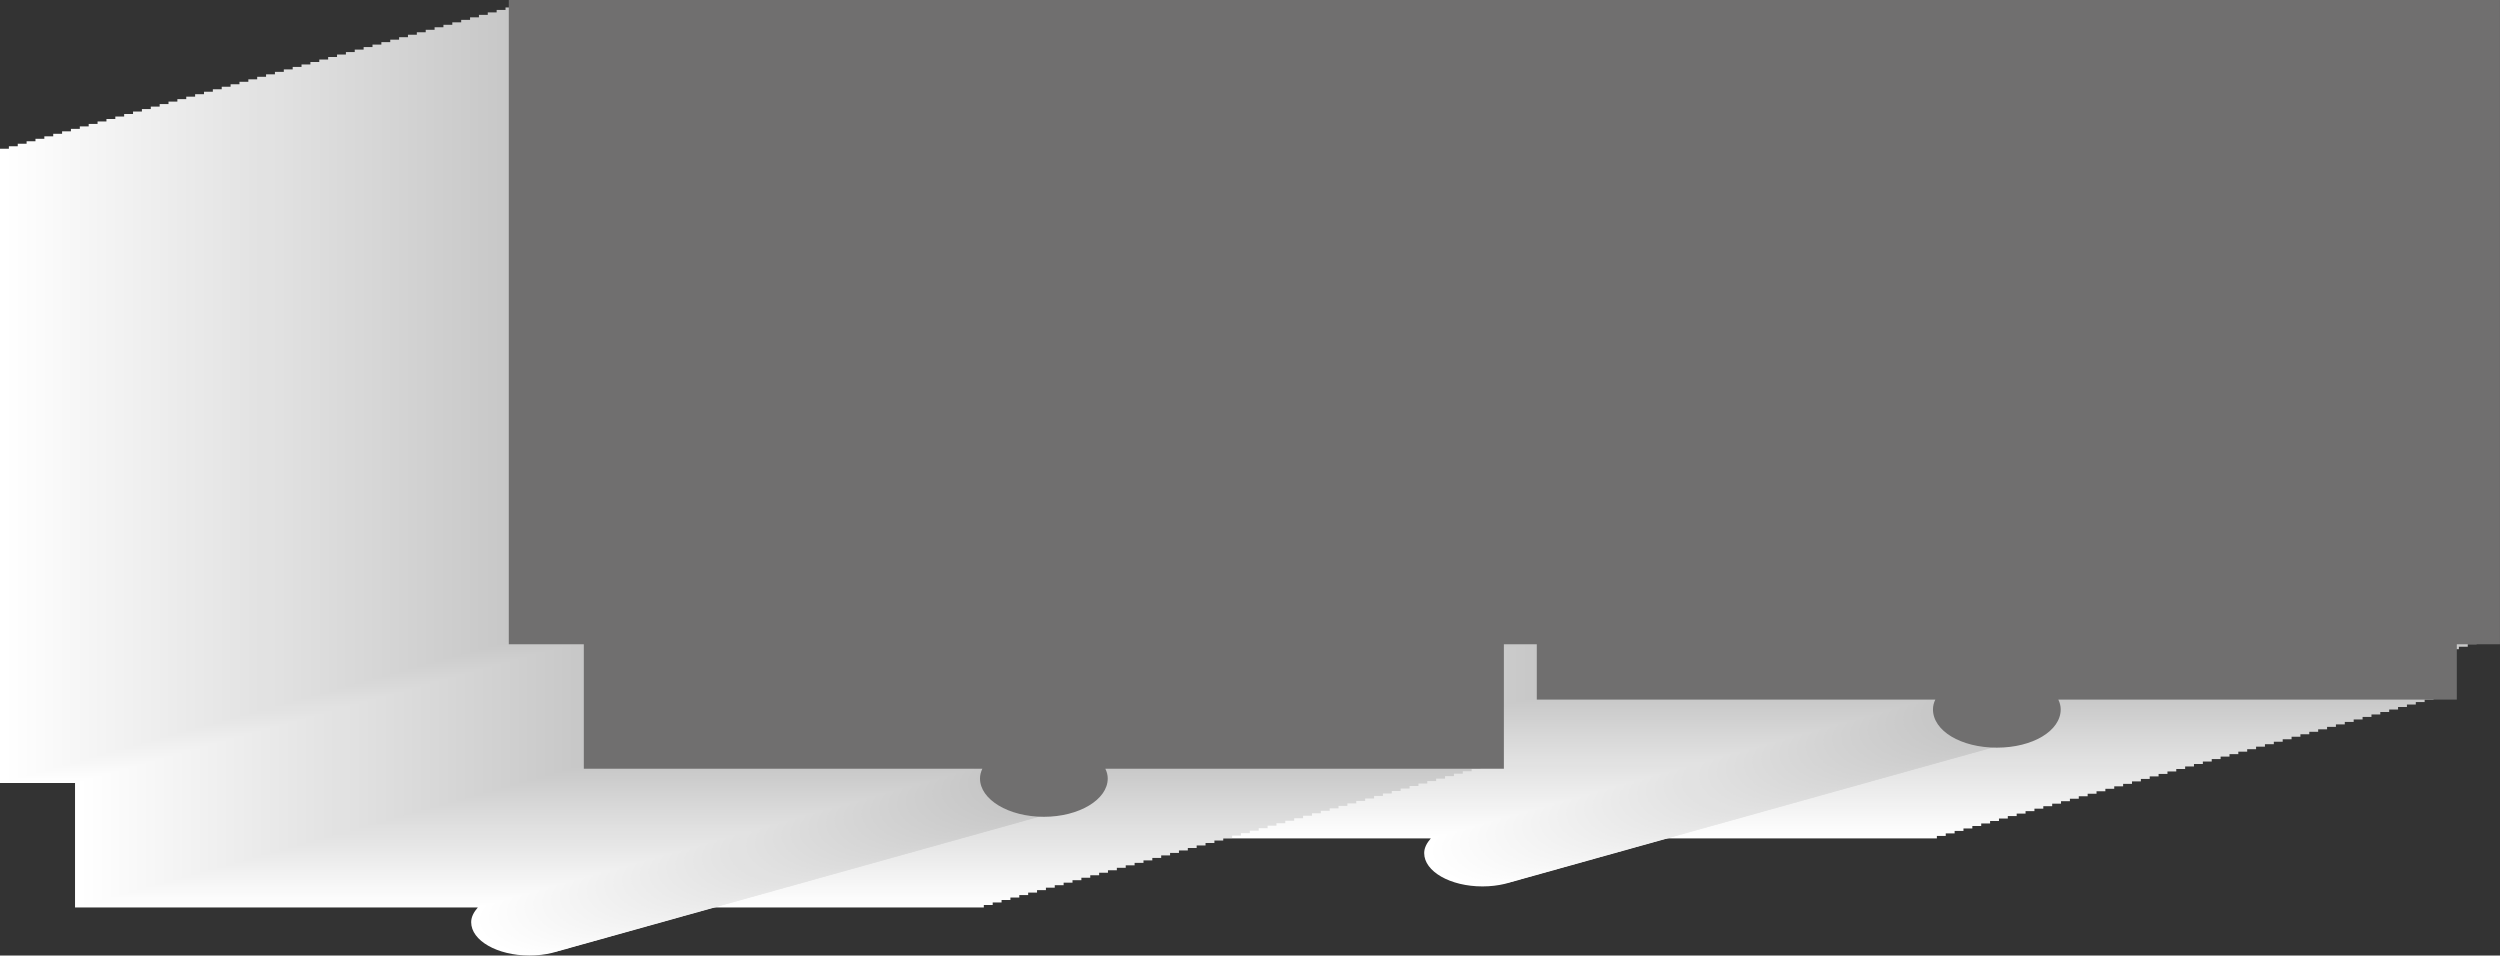<?xml version="1.0" encoding="UTF-8"?>
<svg xmlns="http://www.w3.org/2000/svg" xmlns:xlink="http://www.w3.org/1999/xlink" viewBox="0 0 628.06 240.05">
  <rect x="0" y="0" width="628.06" height="240.05" fill="#333333" stroke="none"/>
  <defs>
    <style>
      .cls-1 {
        fill: #ddd;
      }

      .cls-2 {
        fill: #e9e9e9;
      }

      .cls-3 {
        fill: url(#linear-gradient-2);
      }

      .cls-4 {
        fill: #f0f0f0;
      }

      .cls-5 {
        fill: #f4f4f4;
      }

      .cls-6 {
        fill: #fff;
      }

      .cls-7 {
        fill: #cbcbcb;
      }

      .cls-8 {
        fill: #d1d1d1;
      }

      .cls-9 {
        fill: #fafafa;
      }

      .cls-10 {
        fill: #dbdbdb;
      }

      .cls-11 {
        fill: #cacaca;
      }

      .cls-12 {
        fill: #d8d8d8;
      }

      .cls-13 {
        fill: #f6f6f6;
      }

      .cls-14 {
        fill: url(#linear-gradient-3);
        stroke: #9d9d9c;
        stroke-miterlimit: 10;
        stroke-width: .03px;
      }

      .cls-15 {
        fill: #e2e2e2;
      }

      .cls-16 {
        fill: #f5f5f5;
      }

      .cls-17 {
        isolation: isolate;
      }

      .cls-18 {
        fill: #d6d6d6;
      }

      .cls-19 {
        fill: #c9c9c9;
      }

      .cls-20 {
        fill: #e0e0e0;
      }

      .cls-21 {
        fill: #c7c7c7;
      }

      .cls-22 {
        fill: #dedede;
      }

      .cls-23 {
        fill: #cfcfcf;
      }

      .cls-24 {
        fill: #d7d7d7;
      }

      .cls-25 {
        fill: #e1e1e1;
      }

      .cls-26 {
        fill: #e6e6e6;
      }

      .cls-27 {
        fill: #e7e7e7;
      }

      .cls-28 {
        fill: #d4d4d4;
      }

      .cls-29 {
        fill: #dadada;
      }

      .cls-30 {
        fill: #eaeaea;
      }

      .cls-31 {
        fill: #c8c8c8;
      }

      .cls-32 {
        fill: #fdfdfd;
      }

      .cls-33 {
        fill: #e4e4e4;
      }

      .cls-34 {
        fill: #fbfbfb;
      }

      .cls-35 {
        fill: #f9f9f9;
      }

      .cls-36 {
        fill: #8f8f8e;
      }

      .cls-37 {
        fill: #e5e5e5;
      }

      .cls-38 {
        fill: #d3d3d3;
      }

      .cls-39 {
        fill: #ebebeb;
      }

      .cls-40 {
        fill: #d5d5d5;
      }

      .cls-41 {
        fill: #dcdcdc;
      }

      .cls-42 {
        fill: #706f6f;
      }

      .cls-42, .cls-43 {
        mix-blend-mode: multiply;
      }

      .cls-44 {
        fill: #e8e8e8;
      }

      .cls-45 {
        fill: #ccc;
      }

      .cls-46 {
        fill: #f7f7f7;
      }

      .cls-47 {
        fill: #efefef;
      }

      .cls-48 {
        fill: #f1f1f1;
      }

      .cls-49 {
        fill: #cecece;
      }

      .cls-50 {
        fill: url(#linear-gradient);
      }

      .cls-51 {
        fill: #f3f3f3;
      }

      .cls-52 {
        fill: #d9d9d9;
      }

      .cls-53 {
        fill: #cdcdcd;
      }

      .cls-54 {
        fill: #f8f8f8;
      }

      .cls-55 {
        fill: #d2d2d2;
      }

      .cls-56 {
        fill: #c6c6c6;
      }

      .cls-57 {
        fill: #eee;
      }

      .cls-58 {
        fill: #d0d0d0;
      }

      .cls-59 {
        fill: #ececec;
      }

      .cls-60 {
        fill: #f2f2f2;
      }

      .cls-61 {
        fill: #fefefe;
      }

      .cls-62 {
        fill: #e3e3e3;
      }

      .cls-63 {
        fill: #fcfcfc;
      }

      .cls-64 {
        fill: #ededed;
      }

      .cls-65 {
        fill: #dfdfdf;
      }
    </style>
    <linearGradient id="linear-gradient" x1="376.39" y1="132.14" x2="148.07" y2="132.14" gradientUnits="userSpaceOnUse">
      <stop offset="0" stop-color="#c7c7c7"/>
      <stop offset="1" stop-color="#b3b3b3"/>
    </linearGradient>
    <linearGradient id="linear-gradient-2" x1="615.81" y1="114.78" x2="387.49" y2="114.78" xlink:href="#linear-gradient"/>
    <linearGradient id="linear-gradient-3" x1="1520.09" y1="80.92" x2="2017.5" y2="80.92" gradientTransform="translate(2146.73) rotate(-180) scale(1 -1)" gradientUnits="userSpaceOnUse">
      <stop offset="0" stop-color="#fff"/>
      <stop offset="1" stop-color="#ccc"/>
    </linearGradient>
  </defs>
  <g class="cls-17">
    <g id="Layer_1" data-name="Layer 1">
      <g>
        <g class="cls-43">
          <path class="cls-6" d="m486.58,196.71h10.83V37.36H0v159.35h18.85v31.27h101.19c-.98,1.13-1.67,2.35-1.67,3.7,0,4.62,6.57,8.37,14.64,8.37s14.63-3.75,14.63-8.37c0-1.35-.68-2.57-1.67-3.7h101.19v-31.27h11.11v13.91h101.19c-.98,1.13-1.67,2.35-1.67,3.7,0,4.62,6.56,8.37,14.64,8.37s14.63-3.75,14.63-8.37c0-1.35-.68-2.57-1.67-3.7h101.2v-13.91Z"/>
          <path class="cls-61" d="m488.81,196.08h10.83V36.74H2.23v159.35h18.85v31.27h101.19c-.98,1.13-1.67,2.35-1.67,3.7,0,4.62,6.57,8.37,14.64,8.37s14.63-3.75,14.63-8.37c0-1.35-.68-2.57-1.67-3.7h101.19v-31.27h11.11v13.91h101.19c-.98,1.13-1.67,2.35-1.67,3.7,0,4.62,6.56,8.37,14.64,8.37s14.63-3.75,14.63-8.37c0-1.35-.68-2.57-1.67-3.7h101.2v-13.91Z"/>
          <path class="cls-32" d="m491.04,195.46h10.83V36.11H4.46v159.35h18.85v31.27h101.19c-.98,1.13-1.67,2.35-1.67,3.7,0,4.62,6.57,8.37,14.64,8.37s14.63-3.75,14.63-8.37c0-1.35-.68-2.57-1.67-3.7h101.19v-31.27h11.11v13.91h101.19c-.98,1.13-1.67,2.35-1.67,3.7,0,4.62,6.56,8.37,14.64,8.37s14.63-3.75,14.63-8.37c0-1.35-.68-2.57-1.67-3.7h101.2v-13.91Z"/>
          <path class="cls-63" d="m493.27,194.84h10.83V35.49H6.68v159.35h18.85v31.27h101.19c-.98,1.13-1.67,2.35-1.67,3.7,0,4.62,6.57,8.37,14.64,8.37s14.63-3.75,14.63-8.37c0-1.35-.68-2.57-1.67-3.7h101.19v-31.27h11.11v13.91h101.19c-.98,1.13-1.67,2.35-1.67,3.7,0,4.62,6.56,8.37,14.64,8.37s14.63-3.75,14.63-8.37c0-1.35-.68-2.57-1.67-3.7h101.2v-13.91Z"/>
          <path class="cls-34" d="m495.5,194.22h10.83V34.87H8.91v159.35h18.85v31.27h101.19c-.98,1.13-1.67,2.35-1.67,3.7,0,4.62,6.57,8.37,14.64,8.37s14.63-3.75,14.63-8.37c0-1.35-.68-2.57-1.67-3.7h101.19v-31.27h11.11v13.91h101.19c-.98,1.13-1.67,2.35-1.67,3.7,0,4.62,6.56,8.37,14.64,8.37s14.63-3.75,14.63-8.37c0-1.35-.68-2.57-1.67-3.7h101.2v-13.91Z"/>
          <path class="cls-9" d="m497.72,193.59h10.83V34.25H11.14v159.35h18.85v31.27h101.19c-.98,1.13-1.67,2.35-1.67,3.7,0,4.62,6.57,8.37,14.64,8.37s14.63-3.75,14.63-8.37c0-1.35-.68-2.57-1.67-3.7h101.19v-31.27h11.11v13.91h101.19c-.98,1.13-1.67,2.35-1.67,3.7,0,4.62,6.56,8.37,14.64,8.37s14.63-3.75,14.63-8.37c0-1.35-.68-2.57-1.67-3.7h101.2v-13.91Z"/>
          <path class="cls-35" d="m499.95,192.97h10.83V33.62H13.37v159.35h18.85v31.27h101.19c-.98,1.13-1.67,2.35-1.67,3.7,0,4.62,6.57,8.37,14.64,8.37s14.63-3.75,14.63-8.37c0-1.35-.68-2.57-1.67-3.7h101.19v-31.27h11.11v13.91h101.19c-.98,1.13-1.67,2.35-1.67,3.7,0,4.62,6.56,8.37,14.64,8.37s14.63-3.75,14.63-8.37c0-1.35-.68-2.57-1.67-3.7h101.2v-13.91Z"/>
          <path class="cls-54" d="m502.18,192.35h10.83V33H15.6v159.35h18.85v31.27h101.19c-.98,1.13-1.67,2.35-1.67,3.7,0,4.62,6.57,8.37,14.64,8.37s14.63-3.75,14.63-8.37c0-1.35-.68-2.57-1.67-3.7h101.19v-31.27h11.11v13.91h101.19c-.98,1.13-1.67,2.35-1.67,3.7,0,4.62,6.56,8.37,14.64,8.37s14.63-3.75,14.63-8.37c0-1.35-.68-2.57-1.67-3.7h101.2v-13.91Z"/>
          <path class="cls-46" d="m504.41,191.73h10.83V32.38H17.82v159.35h18.85v31.27h101.19c-.98,1.13-1.67,2.35-1.67,3.7,0,4.62,6.57,8.37,14.64,8.37s14.63-3.75,14.63-8.37c0-1.35-.68-2.57-1.67-3.7h101.19v-31.27h11.11v13.91h101.19c-.98,1.13-1.67,2.35-1.67,3.7,0,4.62,6.56,8.37,14.64,8.37s14.63-3.75,14.63-8.37c0-1.35-.68-2.57-1.67-3.7h101.2v-13.91Z"/>
          <path class="cls-13" d="m506.64,191.1h10.83V31.76H20.05v159.35h18.85v31.27h101.19c-.98,1.13-1.67,2.35-1.67,3.7,0,4.62,6.57,8.37,14.64,8.37s14.63-3.75,14.63-8.37c0-1.35-.68-2.57-1.67-3.7h101.19v-31.27h11.11v13.91h101.19c-.98,1.13-1.67,2.35-1.67,3.7,0,4.62,6.56,8.37,14.64,8.37s14.63-3.75,14.63-8.37c0-1.35-.68-2.57-1.67-3.7h101.2v-13.91Z"/>
          <path class="cls-16" d="m508.86,190.48h10.83V31.13H22.28v159.35h18.85v31.27h101.19c-.98,1.13-1.67,2.35-1.67,3.7,0,4.62,6.57,8.37,14.64,8.37s14.63-3.75,14.63-8.37c0-1.35-.68-2.57-1.67-3.7h101.19v-31.27h11.11v13.91h101.19c-.98,1.13-1.67,2.35-1.67,3.7,0,4.62,6.56,8.37,14.64,8.37s14.63-3.75,14.63-8.37c0-1.35-.68-2.57-1.67-3.7h101.2v-13.91Z"/>
          <path class="cls-5" d="m511.09,189.86h10.83V30.51H24.51v159.35h18.85v31.27h101.19c-.98,1.13-1.67,2.35-1.67,3.7,0,4.62,6.57,8.37,14.64,8.37s14.63-3.75,14.63-8.37c0-1.35-.68-2.57-1.67-3.7h101.19v-31.27h11.11v13.91h101.19c-.98,1.13-1.67,2.35-1.67,3.7,0,4.62,6.56,8.37,14.64,8.37s14.63-3.75,14.63-8.37c0-1.35-.68-2.57-1.67-3.7h101.2v-13.91Z"/>
          <path class="cls-51" d="m513.32,189.24h10.83V29.89H26.74v159.35h18.85v31.27h101.19c-.98,1.13-1.67,2.35-1.67,3.7,0,4.62,6.57,8.37,14.64,8.37s14.63-3.75,14.63-8.37c0-1.35-.68-2.57-1.67-3.7h101.19v-31.27h11.11v13.91h101.19c-.98,1.13-1.67,2.35-1.67,3.7,0,4.62,6.56,8.37,14.64,8.37s14.63-3.75,14.63-8.37c0-1.35-.68-2.57-1.67-3.7h101.2v-13.91Z"/>
          <path class="cls-60" d="m515.55,188.61h10.83V29.27H28.97v159.35h18.85v31.27h101.19c-.98,1.13-1.67,2.35-1.67,3.7,0,4.62,6.57,8.37,14.64,8.37s14.63-3.75,14.63-8.37c0-1.35-.68-2.57-1.67-3.7h101.19v-31.27h11.11v13.91h101.19c-.98,1.13-1.67,2.35-1.67,3.7,0,4.62,6.56,8.37,14.64,8.37s14.63-3.75,14.63-8.37c0-1.35-.68-2.57-1.67-3.7h101.2v-13.91Z"/>
          <path class="cls-48" d="m517.78,187.99h10.83V28.64H31.19v159.35h18.85v31.27h101.19c-.98,1.13-1.67,2.35-1.67,3.7,0,4.62,6.57,8.37,14.64,8.37s14.63-3.75,14.63-8.37c0-1.35-.68-2.57-1.67-3.7h101.19v-31.27h11.11v13.91h101.19c-.98,1.13-1.67,2.35-1.67,3.7,0,4.62,6.56,8.37,14.64,8.37s14.63-3.75,14.63-8.37c0-1.35-.68-2.57-1.67-3.7h101.2v-13.91Z"/>
          <path class="cls-4" d="m520.01,187.37h10.83V28.02H33.42v159.35h18.85v31.27h101.19c-.98,1.13-1.67,2.35-1.67,3.7,0,4.62,6.57,8.37,14.64,8.37s14.63-3.75,14.63-8.37c0-1.35-.68-2.57-1.67-3.7h101.19v-31.27h11.11v13.91h101.19c-.98,1.13-1.67,2.35-1.67,3.7,0,4.62,6.56,8.37,14.64,8.37s14.63-3.75,14.63-8.37c0-1.35-.68-2.57-1.67-3.7h101.2v-13.91Z"/>
          <path class="cls-47" d="m522.23,186.75h10.83V27.4H35.65v159.35h18.85v31.27h101.19c-.98,1.13-1.67,2.35-1.67,3.7,0,4.62,6.57,8.37,14.64,8.37s14.63-3.75,14.63-8.37c0-1.35-.68-2.57-1.67-3.7h101.19v-31.27h11.11v13.91h101.19c-.98,1.13-1.67,2.35-1.67,3.7,0,4.62,6.56,8.37,14.64,8.37s14.63-3.75,14.63-8.37c0-1.35-.68-2.57-1.67-3.7h101.2v-13.91Z"/>
          <path class="cls-57" d="m524.46,186.12h10.83V26.78H37.88v159.35h18.85v31.27h101.19c-.98,1.13-1.67,2.35-1.67,3.7,0,4.62,6.56,8.37,14.64,8.37s14.63-3.75,14.63-8.37c0-1.35-.68-2.57-1.67-3.7h101.19v-31.27h11.11v13.91h101.19c-.98,1.13-1.67,2.35-1.67,3.7,0,4.62,6.56,8.37,14.64,8.37s14.63-3.75,14.63-8.37c0-1.35-.68-2.57-1.67-3.7h101.2v-13.91Z"/>
          <path class="cls-64" d="m526.69,185.5h10.83V26.15H40.11v159.35h18.85v31.27h101.19c-.98,1.13-1.67,2.35-1.67,3.7,0,4.62,6.56,8.37,14.64,8.37s14.63-3.75,14.63-8.37c0-1.35-.68-2.57-1.67-3.7h101.19v-31.27h11.11v13.91h101.19c-.98,1.13-1.67,2.35-1.67,3.7,0,4.62,6.56,8.37,14.64,8.37s14.63-3.75,14.63-8.37c0-1.35-.68-2.57-1.67-3.7h101.2v-13.91Z"/>
          <path class="cls-59" d="m528.92,184.88h10.83V25.53H42.33v159.35h18.85v31.27h101.19c-.98,1.13-1.67,2.35-1.67,3.7,0,4.62,6.56,8.37,14.64,8.37s14.63-3.75,14.63-8.37c0-1.35-.68-2.57-1.67-3.7h101.19v-31.27h11.11v13.91h101.19c-.98,1.13-1.67,2.35-1.67,3.7,0,4.62,6.56,8.37,14.64,8.37s14.63-3.75,14.63-8.37c0-1.35-.68-2.57-1.67-3.7h101.2v-13.91Z"/>
          <path class="cls-39" d="m531.15,184.26h10.83V24.91H44.56v159.35h18.85v31.27h101.19c-.98,1.13-1.67,2.35-1.67,3.7,0,4.62,6.56,8.37,14.64,8.37s14.63-3.75,14.63-8.37c0-1.35-.68-2.57-1.67-3.7h101.19v-31.27h11.11v13.91h101.19c-.98,1.13-1.67,2.35-1.67,3.7,0,4.62,6.56,8.37,14.64,8.37s14.63-3.75,14.63-8.37c0-1.35-.68-2.57-1.67-3.7h101.2v-13.91Z"/>
          <path class="cls-30" d="m533.37,183.63h10.83V24.28H46.79v159.35h18.85v31.27h101.19c-.98,1.13-1.67,2.35-1.67,3.7,0,4.62,6.56,8.37,14.64,8.37s14.63-3.75,14.63-8.37c0-1.35-.68-2.57-1.67-3.7h101.19v-31.27h11.11v13.91h101.19c-.98,1.13-1.67,2.35-1.67,3.7,0,4.62,6.56,8.37,14.64,8.37s14.63-3.75,14.63-8.37c0-1.35-.68-2.57-1.67-3.7h101.2v-13.91Z"/>
          <path class="cls-2" d="m535.6,183.01h10.83V23.66H49.02v159.35h18.85v31.27h101.19c-.98,1.13-1.67,2.35-1.67,3.7,0,4.62,6.56,8.37,14.64,8.37s14.63-3.75,14.63-8.37c0-1.35-.68-2.58-1.67-3.7h101.19v-31.27h11.11v13.91h101.19c-.98,1.13-1.67,2.35-1.67,3.7,0,4.62,6.56,8.37,14.64,8.37s14.63-3.75,14.63-8.37c0-1.35-.68-2.57-1.67-3.7h101.2v-13.91Z"/>
          <path class="cls-44" d="m537.83,182.39h10.83V23.04H51.25v159.35h18.85v31.27h101.19c-.98,1.13-1.67,2.35-1.67,3.7,0,4.62,6.56,8.37,14.64,8.37s14.63-3.75,14.63-8.37c0-1.35-.68-2.58-1.67-3.7h101.19v-31.27h11.11v13.91h101.19c-.98,1.13-1.67,2.36-1.67,3.7,0,4.62,6.56,8.37,14.64,8.37s14.63-3.75,14.63-8.37c0-1.35-.68-2.57-1.67-3.7h101.2v-13.91Z"/>
          <path class="cls-27" d="m540.06,181.77h10.83V22.42H53.47v159.35h18.85v31.27h101.19c-.98,1.13-1.67,2.35-1.67,3.7,0,4.62,6.56,8.37,14.64,8.37s14.63-3.75,14.63-8.37c0-1.35-.68-2.58-1.67-3.7h101.19v-31.27h11.11v13.91h101.19c-.98,1.13-1.67,2.36-1.67,3.7,0,4.62,6.56,8.37,14.64,8.37s14.63-3.75,14.63-8.37c0-1.35-.68-2.57-1.67-3.7h101.2v-13.91Z"/>
          <path class="cls-26" d="m542.29,181.14h10.83V21.79H55.7v159.35h18.85v31.27h101.19c-.98,1.13-1.67,2.35-1.67,3.7,0,4.62,6.56,8.37,14.64,8.37s14.63-3.75,14.63-8.37c0-1.35-.68-2.58-1.67-3.7h101.19v-31.27h11.11v13.91h101.19c-.98,1.13-1.67,2.36-1.67,3.7,0,4.62,6.56,8.37,14.64,8.37s14.63-3.75,14.63-8.37c0-1.35-.68-2.57-1.67-3.7h101.2v-13.91Z"/>
          <path class="cls-37" d="m544.51,180.52h10.83V21.17H57.93v159.35h18.85v31.27h101.19c-.98,1.13-1.67,2.35-1.67,3.7,0,4.62,6.56,8.37,14.64,8.37s14.63-3.75,14.63-8.37c0-1.35-.68-2.58-1.67-3.7h101.19v-31.27h11.11v13.91h101.19c-.98,1.13-1.67,2.36-1.67,3.7,0,4.62,6.56,8.37,14.64,8.37s14.63-3.75,14.63-8.37c0-1.35-.68-2.57-1.67-3.7h101.2v-13.91Z"/>
          <path class="cls-33" d="m546.74,179.9h10.83V20.55H60.16v159.35h18.85v31.27h101.19c-.98,1.13-1.67,2.35-1.67,3.7,0,4.62,6.56,8.37,14.63,8.37s14.63-3.75,14.63-8.37c0-1.35-.68-2.58-1.67-3.7h101.19v-31.27h11.11v13.91h101.19c-.98,1.13-1.67,2.36-1.67,3.7,0,4.62,6.56,8.37,14.63,8.37s14.63-3.75,14.63-8.37c0-1.35-.68-2.57-1.67-3.7h101.2v-13.91Z"/>
          <path class="cls-62" d="m548.97,179.28h10.83V19.93H62.39v159.35h18.85v31.27h101.19c-.98,1.13-1.67,2.35-1.67,3.7,0,4.62,6.56,8.37,14.63,8.37s14.63-3.75,14.63-8.37c0-1.35-.68-2.58-1.67-3.7h101.19v-31.27h11.11v13.91h101.19c-.98,1.13-1.67,2.36-1.67,3.7,0,4.62,6.56,8.37,14.63,8.37s14.63-3.75,14.63-8.37c0-1.35-.68-2.57-1.67-3.7h101.2v-13.91Z"/>
          <path class="cls-15" d="m551.2,178.65h10.83V19.3H64.61v159.35h18.85v31.27h101.19c-.98,1.13-1.67,2.35-1.67,3.7,0,4.62,6.56,8.37,14.63,8.37s14.63-3.75,14.63-8.37c0-1.35-.68-2.58-1.67-3.7h101.19v-31.27h11.11v13.91h101.19c-.98,1.13-1.67,2.36-1.67,3.7,0,4.62,6.56,8.37,14.63,8.37s14.63-3.75,14.63-8.37c0-1.35-.68-2.57-1.67-3.7h101.2v-13.91Z"/>
          <path class="cls-15" d="m553.43,178.03h10.83V18.68H66.84v159.35h18.85v31.27h101.19c-.98,1.13-1.67,2.35-1.67,3.7,0,4.62,6.56,8.37,14.63,8.37s14.63-3.75,14.63-8.37c0-1.35-.68-2.58-1.67-3.7h101.19v-31.27h11.11v13.91h101.19c-.98,1.13-1.67,2.36-1.67,3.7,0,4.62,6.56,8.37,14.63,8.37s14.63-3.75,14.63-8.37c0-1.35-.68-2.57-1.67-3.7h101.2v-13.91Z"/>
          <path class="cls-25" d="m555.65,177.41h10.83V18.06H69.07v159.35h18.85v31.27h101.19c-.98,1.13-1.67,2.35-1.67,3.7,0,4.62,6.56,8.37,14.63,8.37s14.63-3.75,14.63-8.37c0-1.35-.68-2.58-1.67-3.7h101.19v-31.27h11.11v13.91h101.19c-.98,1.13-1.67,2.36-1.67,3.7,0,4.62,6.56,8.37,14.63,8.37s14.63-3.75,14.63-8.37c0-1.35-.68-2.57-1.67-3.7h101.2v-13.91Z"/>
          <path class="cls-20" d="m557.88,176.78h10.83V17.44H71.3v159.35h18.85v31.27h101.19c-.98,1.13-1.67,2.35-1.67,3.7,0,4.62,6.56,8.37,14.63,8.37s14.63-3.75,14.63-8.37c0-1.35-.68-2.58-1.67-3.7h101.19v-31.27h11.11v13.91h101.19c-.98,1.13-1.67,2.36-1.67,3.7,0,4.62,6.56,8.37,14.63,8.37s14.63-3.75,14.63-8.37c0-1.35-.68-2.57-1.67-3.7h101.2v-13.91Z"/>
          <path class="cls-65" d="m560.11,176.16h10.83V16.81H73.53v159.35h18.85v31.27h101.19c-.98,1.12-1.67,2.35-1.67,3.7,0,4.62,6.56,8.37,14.63,8.37s14.63-3.75,14.63-8.37c0-1.35-.68-2.58-1.67-3.7h101.19v-31.27h11.11v13.91h101.19c-.98,1.13-1.67,2.36-1.67,3.7,0,4.62,6.56,8.37,14.63,8.37s14.63-3.75,14.63-8.37c0-1.34-.68-2.57-1.67-3.7h101.2v-13.91Z"/>
          <path class="cls-22" d="m562.34,175.54h10.83V16.19H75.75v159.35h18.85v31.27h101.19c-.98,1.12-1.67,2.35-1.67,3.7,0,4.62,6.56,8.37,14.63,8.37s14.63-3.75,14.63-8.37c0-1.35-.68-2.58-1.67-3.7h101.19v-31.27h11.11v13.91h101.19c-.98,1.13-1.67,2.36-1.67,3.7,0,4.62,6.56,8.37,14.63,8.37s14.63-3.75,14.63-8.37c0-1.34-.68-2.57-1.67-3.7h101.2v-13.91Z"/>
          <path class="cls-1" d="m564.57,174.92h10.83V15.57H77.98v159.35h18.85v31.27h101.19c-.98,1.12-1.67,2.35-1.67,3.7,0,4.62,6.56,8.37,14.63,8.37s14.63-3.75,14.63-8.37c0-1.35-.68-2.58-1.67-3.7h101.19v-31.27h11.11v13.91h101.19c-.98,1.13-1.67,2.36-1.67,3.7,0,4.62,6.56,8.37,14.63,8.37s14.63-3.75,14.63-8.37c0-1.34-.68-2.57-1.67-3.7h101.2v-13.91Z"/>
          <path class="cls-41" d="m566.79,174.29h10.83V14.95H80.21v159.35h18.85v31.27h101.19c-.98,1.12-1.67,2.35-1.67,3.7,0,4.62,6.56,8.37,14.63,8.37s14.63-3.75,14.63-8.37c0-1.35-.68-2.58-1.67-3.7h101.19v-31.27h11.11v13.91h101.19c-.98,1.13-1.67,2.36-1.67,3.7,0,4.62,6.56,8.37,14.63,8.37s14.63-3.75,14.63-8.37c0-1.34-.68-2.57-1.67-3.7h101.2v-13.91Z"/>
          <path class="cls-10" d="m569.02,173.67h10.83V14.32H82.44v159.35h18.85v31.27h101.19c-.98,1.12-1.67,2.35-1.67,3.7,0,4.62,6.56,8.37,14.63,8.37s14.63-3.75,14.63-8.37c0-1.35-.68-2.58-1.67-3.7h101.19v-31.27h11.11v13.91h101.19c-.98,1.13-1.67,2.36-1.67,3.7,0,4.62,6.56,8.37,14.63,8.37s14.63-3.75,14.63-8.37c0-1.34-.68-2.57-1.67-3.7h101.2v-13.91Z"/>
          <path class="cls-29" d="m571.25,173.05h10.83V13.7H84.67v159.35h18.85v31.27h101.19c-.98,1.12-1.67,2.35-1.67,3.7,0,4.62,6.56,8.37,14.63,8.37s14.63-3.75,14.63-8.37c0-1.35-.68-2.58-1.67-3.7h101.19v-31.27h11.11v13.91h101.19c-.98,1.13-1.67,2.36-1.67,3.7,0,4.62,6.56,8.37,14.63,8.37s14.63-3.75,14.63-8.37c0-1.34-.68-2.57-1.67-3.7h101.2v-13.91Z"/>
          <path class="cls-52" d="m573.48,172.43h10.83V13.08H86.9v159.35h18.85v31.27h101.19c-.98,1.12-1.67,2.35-1.67,3.7,0,4.62,6.56,8.37,14.63,8.37s14.63-3.75,14.63-8.37c0-1.35-.68-2.58-1.67-3.7h101.19v-31.27h11.11v13.91h101.19c-.98,1.13-1.67,2.36-1.67,3.7,0,4.62,6.56,8.37,14.63,8.37s14.63-3.75,14.63-8.37c0-1.34-.68-2.57-1.67-3.7h101.2v-13.91Z"/>
          <path class="cls-12" d="m575.71,171.8h10.83V12.46H89.12v159.35h18.85v31.27h101.19c-.98,1.12-1.67,2.35-1.67,3.7,0,4.62,6.56,8.37,14.63,8.37s14.63-3.75,14.63-8.37c0-1.35-.68-2.58-1.67-3.7h101.19v-31.27h11.11v13.91h101.19c-.98,1.13-1.67,2.36-1.67,3.7,0,4.62,6.56,8.37,14.63,8.37s14.63-3.75,14.63-8.37c0-1.34-.68-2.57-1.66-3.7h101.2v-13.91Z"/>
          <path class="cls-24" d="m577.94,171.18h10.83V11.83H91.35v159.35h18.85v31.27h101.19c-.98,1.12-1.67,2.35-1.67,3.7,0,4.62,6.56,8.37,14.63,8.37s14.63-3.75,14.63-8.37c0-1.35-.68-2.58-1.67-3.7h101.19v-31.27h11.1v13.91h101.19c-.98,1.13-1.67,2.36-1.67,3.7,0,4.62,6.56,8.37,14.63,8.37s14.63-3.75,14.63-8.37c0-1.34-.68-2.57-1.66-3.7h101.2v-13.91Z"/>
          <path class="cls-18" d="m580.16,170.56h10.83V11.21H93.58v159.35h18.85v31.27h101.19c-.98,1.12-1.67,2.35-1.67,3.7,0,4.62,6.56,8.37,14.63,8.37s14.63-3.75,14.63-8.37c0-1.35-.68-2.58-1.67-3.7h101.19v-31.27h11.1v13.91h101.19c-.98,1.13-1.66,2.36-1.66,3.7,0,4.62,6.56,8.37,14.63,8.37s14.63-3.75,14.63-8.37c0-1.34-.68-2.57-1.66-3.7h101.19v-13.91Z"/>
          <path class="cls-40" d="m582.39,169.94h10.83V10.59H95.81v159.35h18.85v31.27h101.19c-.98,1.12-1.67,2.35-1.67,3.7,0,4.61,6.56,8.37,14.63,8.37s14.63-3.75,14.63-8.37c0-1.35-.68-2.58-1.67-3.7h101.19v-31.27h11.1v13.91h101.19c-.98,1.13-1.66,2.36-1.66,3.7,0,4.62,6.56,8.37,14.63,8.37s14.63-3.75,14.63-8.37c0-1.34-.68-2.57-1.66-3.7h101.19v-13.91Z"/>
          <path class="cls-28" d="m584.62,169.31h10.83V9.97H98.04v159.35h18.85v31.27h101.19c-.98,1.12-1.67,2.35-1.67,3.7,0,4.61,6.56,8.37,14.63,8.37s14.63-3.75,14.63-8.37c0-1.35-.68-2.58-1.66-3.7h101.19v-31.27h11.1v13.91h101.19c-.98,1.13-1.66,2.36-1.66,3.7,0,4.62,6.56,8.37,14.63,8.37s14.63-3.75,14.63-8.37c0-1.34-.68-2.57-1.66-3.7h101.19v-13.91Z"/>
          <path class="cls-38" d="m586.85,168.69h10.83V9.34H100.26v159.35h18.85v31.27h101.19c-.98,1.12-1.67,2.35-1.67,3.7,0,4.61,6.56,8.37,14.63,8.37s14.63-3.75,14.63-8.37c0-1.35-.68-2.58-1.66-3.7h101.19v-31.27h11.1v13.91h101.19c-.98,1.13-1.66,2.36-1.66,3.7,0,4.62,6.56,8.37,14.63,8.37s14.63-3.75,14.63-8.37c0-1.34-.68-2.57-1.66-3.7h101.19v-13.91Z"/>
          <path class="cls-55" d="m589.08,168.07h10.83V8.72H102.49v159.35h18.85v31.27h101.19c-.98,1.12-1.67,2.35-1.67,3.7,0,4.61,6.56,8.37,14.63,8.37s14.63-3.75,14.63-8.37c0-1.35-.68-2.58-1.66-3.7h101.19v-31.27h11.1v13.91h101.19c-.98,1.13-1.66,2.36-1.66,3.7,0,4.62,6.56,8.37,14.63,8.37s14.63-3.75,14.63-8.37c0-1.34-.68-2.57-1.66-3.7h101.19v-13.91Z"/>
          <path class="cls-8" d="m591.3,167.45h10.83V8.1H104.72v159.35h18.85v31.27h101.19c-.98,1.12-1.67,2.35-1.67,3.7,0,4.61,6.56,8.37,14.63,8.37s14.63-3.75,14.63-8.37c0-1.35-.68-2.58-1.66-3.7h101.19v-31.27h11.1v13.91h101.19c-.98,1.13-1.66,2.36-1.66,3.7,0,4.62,6.56,8.37,14.63,8.37s14.63-3.75,14.63-8.37c0-1.34-.68-2.57-1.66-3.7h101.19v-13.91Z"/>
          <path class="cls-58" d="m593.53,166.82h10.83V7.48H106.95v159.35h18.85v31.27h101.19c-.98,1.12-1.66,2.35-1.66,3.7,0,4.61,6.56,8.37,14.63,8.37s14.63-3.75,14.63-8.37c0-1.35-.68-2.58-1.66-3.7h101.19v-31.27h11.1v13.91h101.19c-.98,1.13-1.66,2.36-1.66,3.7,0,4.62,6.56,8.37,14.63,8.37s14.63-3.75,14.63-8.37c0-1.34-.68-2.57-1.66-3.7h101.19v-13.91Z"/>
          <path class="cls-23" d="m595.76,166.2h10.83V6.85H109.18v159.35h18.85v31.27h101.19c-.98,1.12-1.66,2.35-1.66,3.7,0,4.61,6.56,8.37,14.63,8.37s14.63-3.75,14.63-8.37c0-1.35-.68-2.58-1.66-3.7h101.19v-31.27h11.1v13.91h101.19c-.98,1.13-1.66,2.36-1.66,3.7,0,4.62,6.56,8.37,14.63,8.37s14.63-3.75,14.63-8.37c0-1.34-.68-2.57-1.66-3.7h101.19v-13.91Z"/>
          <path class="cls-49" d="m597.99,165.58h10.83V6.23H111.4v159.35h18.85v31.27h101.19c-.98,1.12-1.66,2.35-1.66,3.7,0,4.61,6.56,8.37,14.63,8.37s14.63-3.75,14.63-8.37c0-1.35-.68-2.58-1.66-3.7h101.19v-31.27h11.1v13.91h101.19c-.98,1.13-1.66,2.36-1.66,3.7,0,4.62,6.56,8.37,14.63,8.37s14.63-3.75,14.63-8.37c0-1.34-.68-2.57-1.66-3.7h101.19v-13.91Z"/>
          <path class="cls-53" d="m600.22,164.96h10.83V5.61H113.63v159.35h18.85v31.27h101.19c-.98,1.12-1.66,2.35-1.66,3.7,0,4.61,6.56,8.37,14.63,8.37s14.63-3.75,14.63-8.37c0-1.35-.68-2.58-1.66-3.7h101.19v-31.27h11.1v13.91h101.19c-.98,1.13-1.66,2.36-1.66,3.7,0,4.62,6.56,8.37,14.63,8.37s14.63-3.75,14.63-8.37c0-1.34-.68-2.57-1.66-3.7h101.19v-13.91Z"/>
          <path class="cls-45" d="m602.44,164.33h10.83V4.99H115.86v159.35h18.85v31.27h101.19c-.98,1.12-1.66,2.35-1.66,3.7,0,4.61,6.56,8.37,14.63,8.37s14.63-3.75,14.63-8.37c0-1.35-.68-2.58-1.66-3.7h101.19v-31.27h11.1v13.91h101.19c-.98,1.13-1.66,2.36-1.66,3.7,0,4.62,6.56,8.37,14.63,8.37s14.63-3.75,14.63-8.37c0-1.34-.68-2.57-1.66-3.7h101.19v-13.91Z"/>
          <path class="cls-7" d="m604.67,163.71h10.83V4.36H118.09v159.35h18.85v31.27h101.19c-.98,1.12-1.66,2.35-1.66,3.7,0,4.61,6.56,8.36,14.63,8.36s14.63-3.75,14.63-8.36c0-1.35-.68-2.58-1.66-3.7h101.19v-31.27h11.1v13.91h101.19c-.98,1.13-1.66,2.36-1.66,3.7,0,4.62,6.56,8.37,14.63,8.37s14.63-3.75,14.63-8.37c0-1.34-.68-2.57-1.66-3.7h101.19v-13.91Z"/>
          <path class="cls-11" d="m606.9,163.09h10.83V3.74H120.32v159.35h18.85v31.27h101.19c-.98,1.12-1.66,2.35-1.66,3.7,0,4.61,6.56,8.36,14.63,8.36s14.63-3.75,14.63-8.36c0-1.35-.68-2.58-1.66-3.7h101.19v-31.27h11.1v13.91h101.19c-.98,1.13-1.66,2.36-1.66,3.7,0,4.62,6.56,8.37,14.63,8.37s14.63-3.75,14.63-8.37c0-1.34-.68-2.57-1.66-3.7h101.19v-13.91Z"/>
          <path class="cls-19" d="m609.13,162.47h10.83V3.12H122.54v159.35h18.85v31.27h101.19c-.98,1.12-1.66,2.35-1.66,3.7,0,4.61,6.56,8.36,14.63,8.36s14.63-3.75,14.63-8.36c0-1.35-.68-2.58-1.66-3.7h101.19v-31.27h11.1v13.91h101.19c-.98,1.13-1.66,2.36-1.66,3.7,0,4.62,6.56,8.37,14.63,8.37s14.63-3.75,14.63-8.37c0-1.34-.68-2.57-1.66-3.7h101.19v-13.91Z"/>
          <path class="cls-31" d="m611.36,161.84h10.83V2.5H124.77v159.35h18.85v31.27h101.19c-.98,1.12-1.66,2.35-1.66,3.7,0,4.61,6.56,8.36,14.63,8.36s14.63-3.75,14.63-8.36c0-1.35-.68-2.58-1.66-3.7h101.19v-31.27h11.1v13.91h101.19c-.98,1.13-1.66,2.36-1.66,3.7,0,4.62,6.56,8.37,14.63,8.37s14.63-3.75,14.63-8.37c0-1.34-.68-2.57-1.66-3.7h101.19v-13.91Z"/>
          <path class="cls-21" d="m613.58,161.22h10.83V1.87H127v159.35h18.85v31.28h101.19c-.98,1.12-1.66,2.35-1.66,3.7,0,4.61,6.56,8.36,14.63,8.36s14.63-3.75,14.63-8.36c0-1.35-.68-2.58-1.66-3.7h101.19v-31.28h11.1v13.91h101.19c-.98,1.13-1.66,2.36-1.66,3.7,0,4.62,6.56,8.37,14.63,8.37s14.63-3.75,14.63-8.37c0-1.34-.68-2.57-1.66-3.7h101.19v-13.91Z"/>
          <path class="cls-56" d="m615.81,160.6h10.83V1.25H129.23v159.35h18.85v31.28h101.19c-.98,1.12-1.66,2.35-1.66,3.7,0,4.61,6.56,8.36,14.63,8.36s14.63-3.75,14.63-8.36c0-1.35-.68-2.58-1.66-3.7h101.19v-31.28h11.1v13.91h101.19c-.98,1.13-1.66,2.36-1.66,3.7,0,4.62,6.56,8.37,14.63,8.37s14.63-3.75,14.63-8.37c0-1.34-.68-2.57-1.66-3.7h101.19v-13.91Z"/>
        </g>
        <g>
          <path class="cls-36" d="m247.6,195.58c0,4.61,6.56,8.36,14.63,8.36s14.63-3.75,14.63-8.36-6.56-8.38-14.63-8.38-14.63,3.75-14.63,8.38Z"/>
          <rect class="cls-50" x="148.07" y="72.42" width="228.32" height="119.45"/>
          <rect class="cls-36" x="161.22" y="68.25" width="202.03" height="111.42"/>
          <path class="cls-36" d="m487.02,178.22c0,4.61,6.56,8.36,14.63,8.36s14.63-3.75,14.63-8.36-6.56-8.39-14.63-8.39-14.63,3.76-14.63,8.39Z"/>
          <rect class="cls-3" x="387.49" y="55.06" width="228.32" height="119.45"/>
          <rect class="cls-36" x="400.64" y="50.89" width="202.03" height="111.42"/>
          <rect class="cls-14" x="129.23" y="1.25" width="497.41" height="159.35"/>
        </g>
        <path class="cls-42" d="m127.82,0v161.86h18.85v31.27h100.12c-.39.81-.59,1.62-.59,2.45,0,5.3,7.2,9.62,16.04,9.62s16.05-4.32,16.05-9.62c0-.83-.2-1.64-.6-2.45h100.12v-31.27h8.27v13.9h100.12c-.4.82-.59,1.63-.59,2.45,0,5.4,7.04,9.62,16.04,9.62s16.05-4.22,16.05-9.62c0-.82-.2-1.63-.6-2.45h100.11v-13.9h10.84V0H127.82Z"/>
      </g>
    </g>
  </g>
</svg>